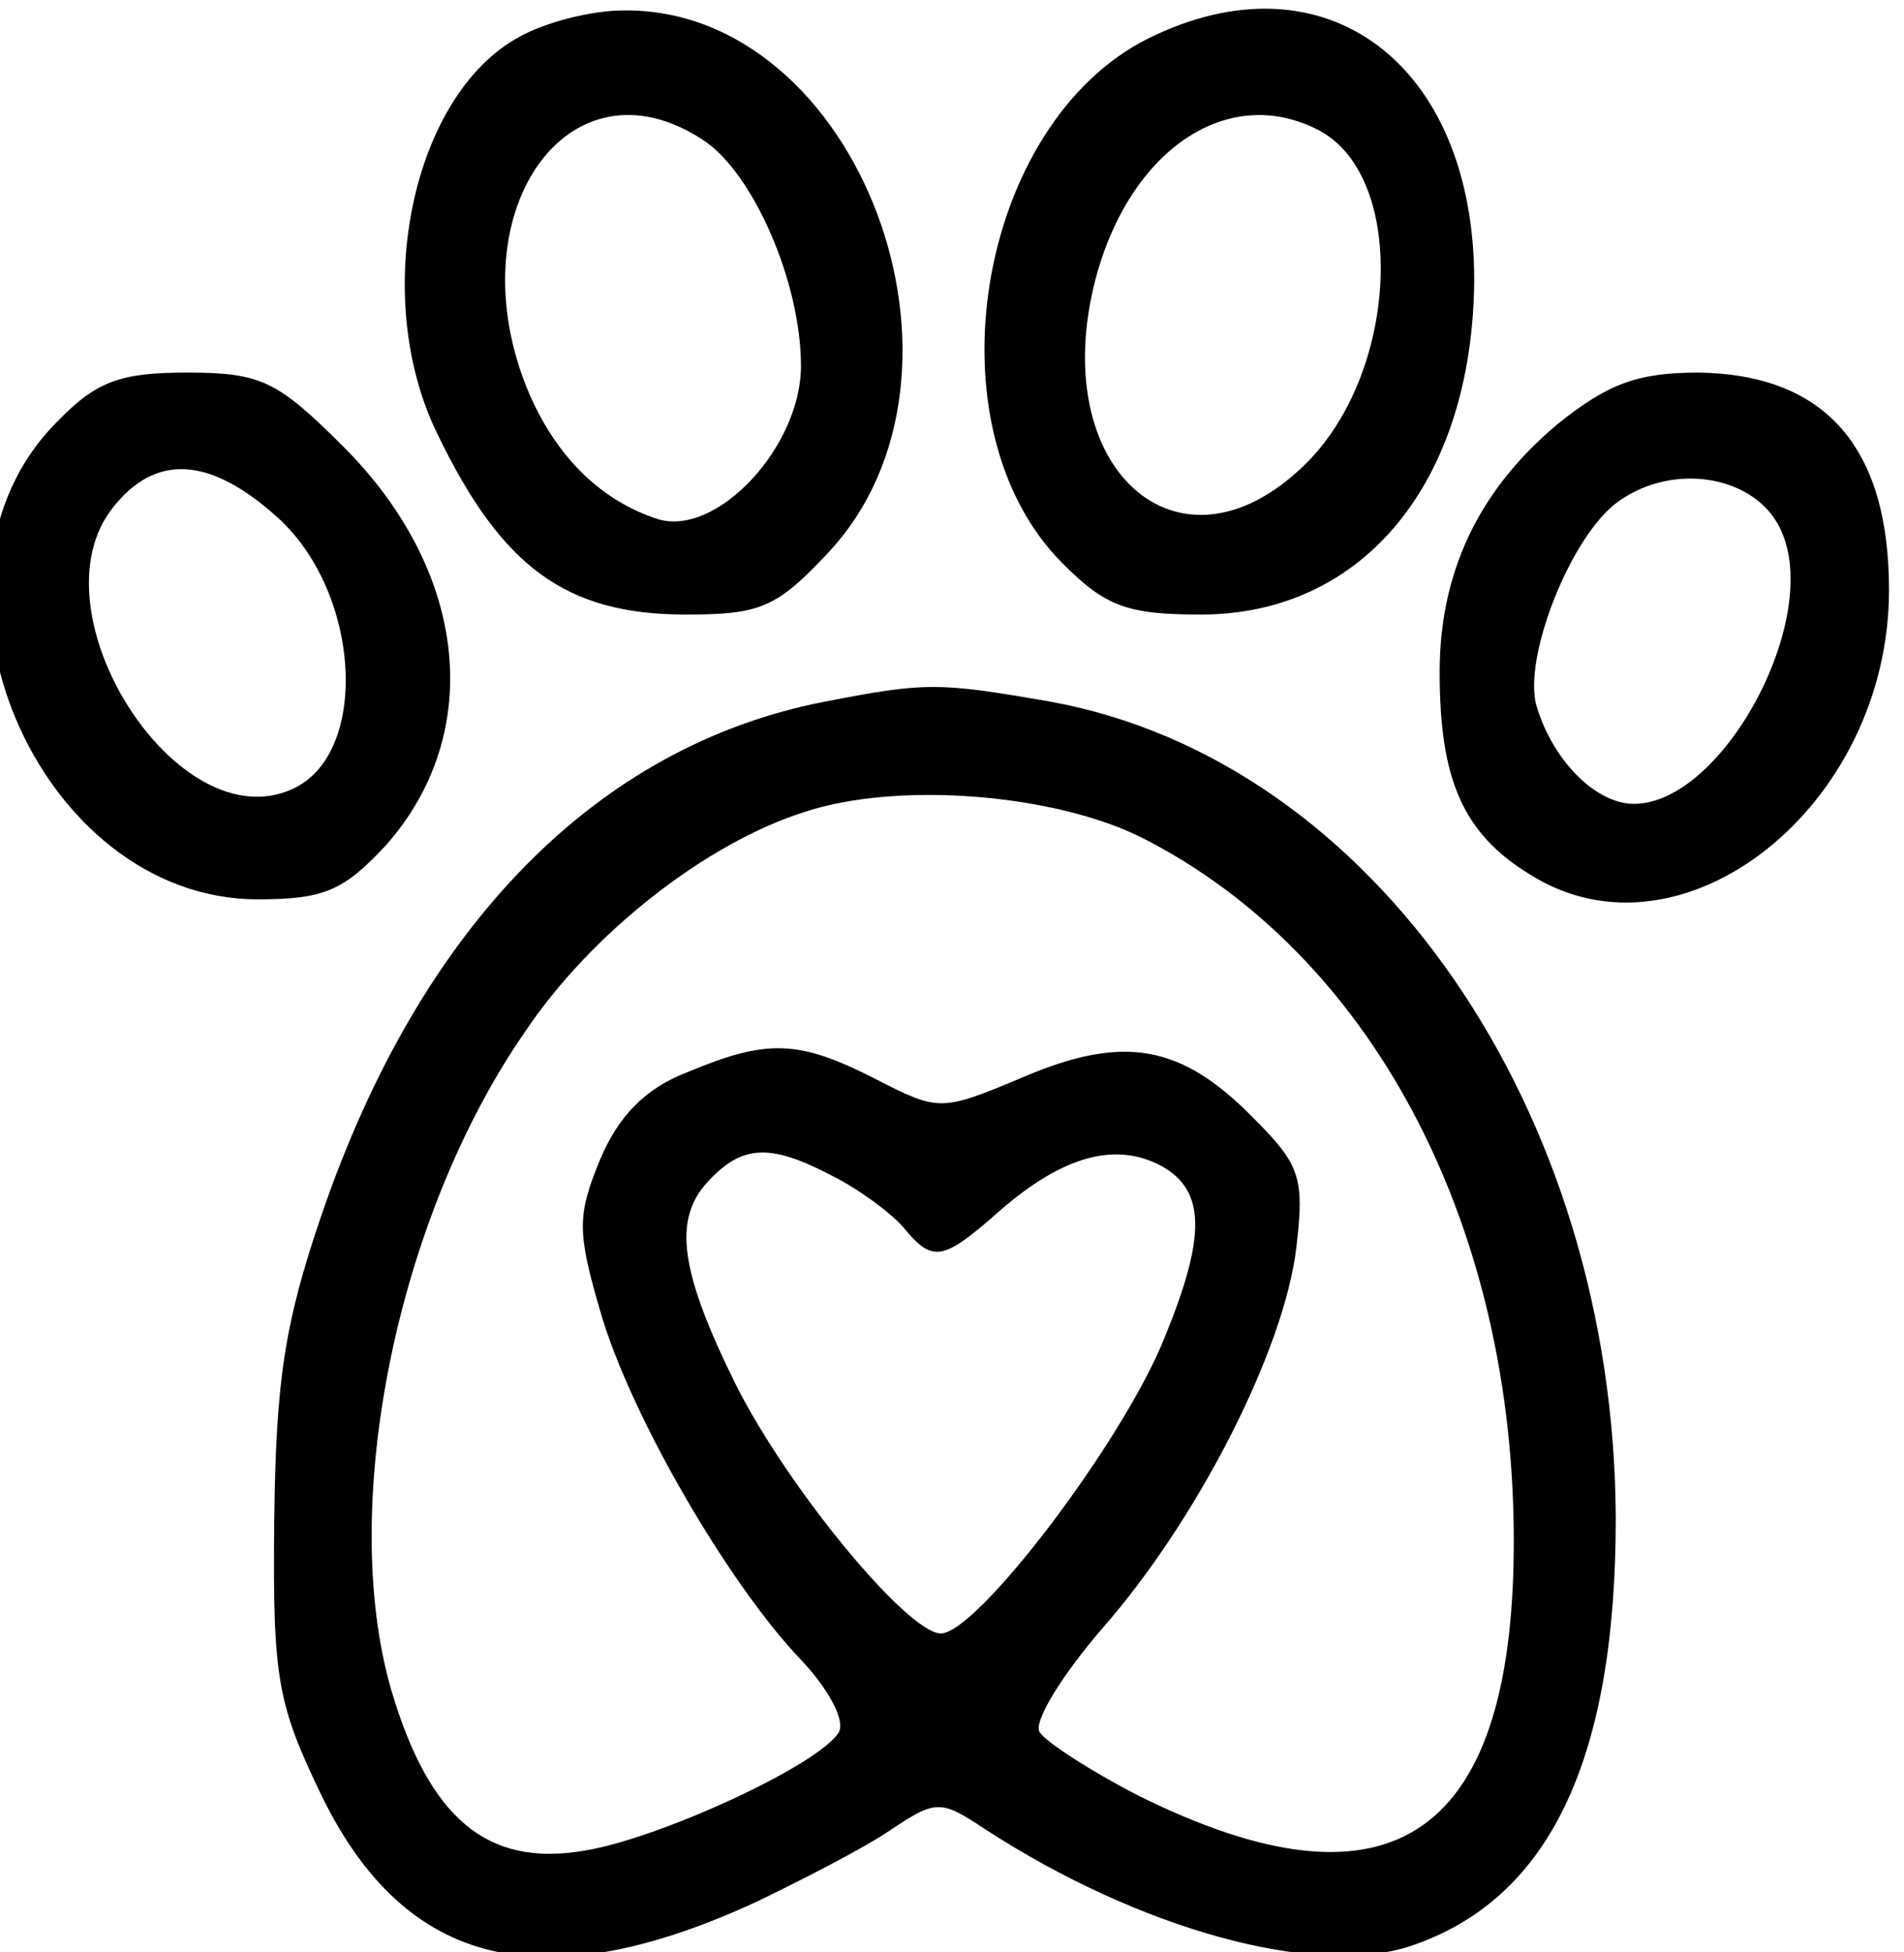 <?xml version="1.0" standalone="no"?>
<!DOCTYPE svg PUBLIC "-//W3C//DTD SVG 20010904//EN"
 "http://www.w3.org/TR/2001/REC-SVG-20010904/DTD/svg10.dtd">
<svg version="1.0" xmlns="http://www.w3.org/2000/svg"
 width="109.887pt" height="112.662pt" viewBox="0 0 109.887 112.662"
 preserveAspectRatio="xMidYMid meet">
<g transform="translate(-236.113,213.023) rotate(-360.00) scale(0.095,-0.095)"
fill="#000000" stroke="none">
<path d="M2801 2220 c-65 -35 -91 -157 -50 -241 39 -81 78 -110 151 -110 45 0
55 4 86 37 103 109 19 332 -124 330 -19 0 -47 -7 -63 -16z m112 -63 c30 -20
59 -86 59 -137 0 -49 -51 -104 -87 -93 -34 11 -61 37 -78 76 -46 108 23 209
106 154z"/>
<path d="M3183 2219 c-104 -52 -135 -236 -52 -319 26 -26 39 -31 84 -31 99 0
165 81 166 203 0 132 -91 200 -198 147z m104 -56 c54 -29 48 -149 -10 -204
-76 -73 -156 -1 -126 114 21 79 81 119 136 90z"/>
<path d="M2520 1986 c-95 -95 -12 -290 122 -290 40 0 52 5 78 33 60 68 50 166
-26 242 -40 40 -50 45 -95 45 -40 0 -55 -5 -79 -30z m134 -58 c51 -46 56 -144
9 -165 -70 -32 -159 108 -109 171 26 33 59 31 100 -6z"/>
<path d="M3432 1985 c-48 -40 -72 -90 -72 -151 0 -65 14 -98 55 -123 92 -58
218 41 218 173 0 87 -39 131 -116 132 -37 0 -55 -7 -85 -31z m135 -64 c26 -54
-35 -167 -89 -167 -23 0 -49 26 -59 59 -9 29 21 105 50 125 34 24 83 15 98
-17z"/>
<path d="M2986 1816 c-138 -27 -245 -136 -305 -311 -23 -67 -28 -102 -29 -187
-1 -96 2 -111 29 -167 51 -104 134 -124 264 -64 29 14 66 33 82 44 27 18 30
18 57 0 94 -61 200 -90 258 -71 84 28 125 112 125 260 -1 248 -147 460 -343
496 -69 12 -76 12 -138 0z m194 -83 c137 -70 223 -230 225 -420 2 -186 -73
-239 -229 -161 -29 15 -55 32 -59 38 -4 6 13 34 38 63 58 66 111 170 118 232
5 42 2 50 -26 78 -44 45 -79 51 -140 25 -50 -21 -51 -21 -90 -1 -47 24 -66 24
-114 4 -26 -10 -42 -27 -53 -53 -14 -34 -14 -44 0 -92 18 -63 78 -166 122
-212 17 -18 27 -37 23 -44 -12 -20 -110 -65 -155 -72 -59 -10 -94 20 -117 98
-32 111 3 286 81 399 40 60 110 115 170 134 57 19 153 11 206 -16z m-189 -205
c16 -8 35 -22 43 -31 18 -22 24 -21 59 10 38 33 70 42 98 27 27 -15 27 -43 2
-104 -25 -63 -114 -180 -136 -180 -20 0 -93 88 -125 152 -33 67 -38 99 -17
122 21 23 38 24 76 4z"/>
</g>
</svg>

